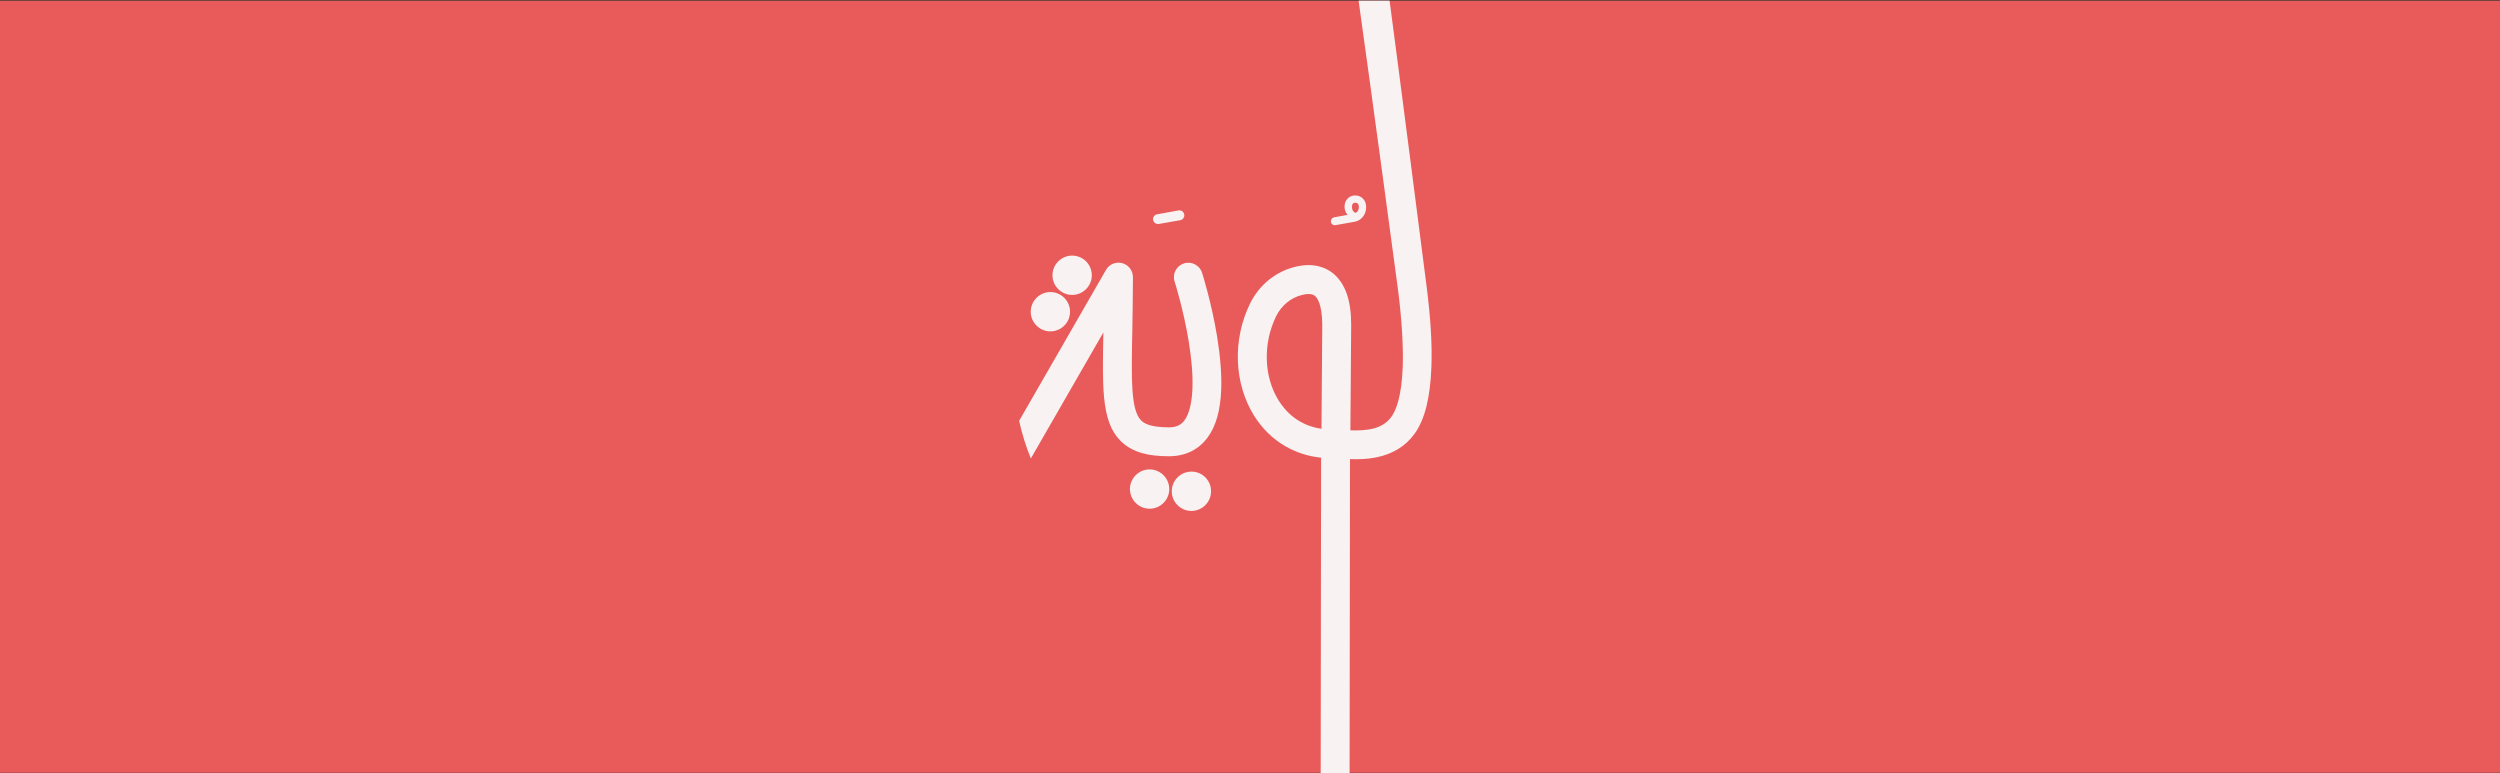 <?xml version="1.0" encoding="utf-8"?>
<!-- Generator: Adobe Illustrator 24.0.1, SVG Export Plug-In . SVG Version: 6.00 Build 0)  -->
<svg version="1.1" xmlns="http://www.w3.org/2000/svg" xmlns:xlink="http://www.w3.org/1999/xlink" x="0px" y="0px"
	 viewBox="0 0 1920 594" style="enable-background:new 0 0 1920 594;" xml:space="preserve">
<rect x="0" y="0" width="1920" height="594" fill="#333333" stroke="none"/>
<style type="text/css">
	.st0{fill:#E85B5A;}
	.st1{fill:#F9F2F2;}
</style>
<g id="Layer_3">
	<rect y="0.5" class="st0" width="1920" height="593"/>
</g>
<g id="Layer_2_1_">
	<g id="Layer_1-2">
		<path class="st1" d="M1095.6,219.7c-1-8.1-22.3-173.7-28.4-219.2h-23.8c10,71.2,27.8,203.2,30.3,222.2c2.9,23,4.1,42.7,3.6,58.8
			c-0.8,23.1-5.2,33.7-8.7,38.6c-6.8,9.4-18.2,10.8-31.5,10.4l0.6-80.9v-0.1c0-9.5-1.1-17.3-3.4-23.9c-2.4-6.8-6-12.1-10.8-15.9
			c-5.2-4.1-14.5-8.3-28.8-4.8c-15.1,3.7-27.7,14-34.7,28.3c-6.7,13.7-9.9,29.1-9.3,44.4c0.6,15.2,4.9,29.5,12.4,41.6
			c6.3,10,14.4,18,24.2,23.6c8.3,4.7,17.4,7.7,27.3,8.7l-0.6,460.5h22.2l0.6-459.4c6.1,0.2,13,0.1,20-1.3
			c12.7-2.5,22.7-8.6,29.6-18.2c7.8-10.8,12-27.4,12.9-50.9C1100,264.9,1098.7,243.9,1095.6,219.7L1095.6,219.7z M1014.9,329.3
			c-17.3-2.5-27.3-12.8-32.9-21.7c-11.4-18.3-12.2-43.6-2-64.6c4.1-8.4,11.4-14.4,20-16.5c1.9-0.5,3.6-0.7,5-0.7
			c2.1,0,3.7,0.5,4.8,1.4c1.7,1.3,5.6,6.2,5.7,22.3L1014.9,329.3z"/>
		<path class="st1" d="M937.9,299c-0.6,16.1-4,28.2-10.4,36.9c-6.9,9.5-17.2,14.5-29.7,14.5c-8.3,0-15.2-0.8-21-2.5
			c-6.7-2-12.1-5.1-16.4-9.5c-7.2-7.3-11-17.6-12.5-33.5c-1.2-12.9-0.9-29.1-0.5-49.6l-55.7,96.8c-3.8-9.3-6.8-18.9-9-28.9
			l66.7-115.9c2.5-4.4,7.6-6.5,12.5-5.2c4.8,1.3,8.2,5.7,8.2,10.7c0,15.8-0.3,29.8-0.5,42.2c-0.7,36-1.2,59.7,6.7,67.8
			c2.3,2.3,7,5.4,21.6,5.4c6.9,0,9.9-2.9,11.8-5.4c3.6-4.9,5.7-13.4,6.1-24.6c0.4-10.1-0.6-22.3-2.9-36.3
			c-4-24.3-10.7-45.5-10.8-45.7c-1.9-5.8,1.4-12.1,7.2-13.9c5.8-1.9,12.1,1.4,13.9,7.2c0.3,0.9,7.2,22.7,11.5,48.6
			C937.2,273.6,938.3,287.4,937.9,299L937.9,299z"/>
		<path class="st1" d="M821.8,239.4c0,8.3-6.8,15.1-15.1,15.1c-8.3,0-15.1-6.8-15.1-15.1s6.8-15.1,15.1-15.1
			C815,224.3,821.8,231.1,821.8,239.4z"/>
		<path class="st1" d="M898,375.6c0,8.3-6.8,15.1-15.1,15.1c-8.3,0-15.1-6.8-15.1-15.1c0-8.3,6.8-15.1,15.1-15.1
			C891.2,360.5,898,367.3,898,375.6z"/>
		<path class="st1" d="M838.5,211.4c0,8.3-6.8,15.1-15.1,15.1c-8.3,0-15.1-6.8-15.1-15.1c0-8.3,6.8-15.1,15.1-15.1
			C831.7,196.3,838.5,203,838.5,211.4z"/>
		<path class="st1" d="M909.5,164.7L909.5,164.7c-0.4-2.1-2.3-3.5-4.4-3.1l-16.5,3c-1.8,0.3-3.1,1.9-3.1,3.7c0,0.2,0,0.5,0.1,0.7
			c0.4,2,2.3,3.3,4.4,3l16.5-2.9C908.5,168.7,909.9,166.7,909.5,164.7L909.5,164.7z"/>
		<path class="st1" d="M1046.8,152.6c-1.6-1.7-3.6-2.5-6.1-2.5c-2.3,0-4.2,0.8-5.8,2.5c-1.6,1.7-2.3,3.7-2.3,6.2
			c0,2.3,0.8,4.4,2.3,6.2l-10.3,1.9c-1.5,0.3-2.5,1.6-2.5,3c0,0.2,0,0.3,0,0.5c0.3,1.7,1.9,2.8,3.6,2.5l14.2-2.5
			c2.7-0.4,5-1.7,6.7-3.8s2.6-4.6,2.6-7.5C1049.2,156.4,1048.4,154.3,1046.8,152.6L1046.8,152.6z M1041,163.5
			c-1.8-0.8-2.7-2.3-2.7-4.6s0.9-3.2,2.6-3.2s2.7,1.1,2.7,3.3S1042.8,162.8,1041,163.5z"/>
		<path class="st1" d="M930.1,377.3c0,8.3-6.8,15.1-15.1,15.1c-8.3,0-15.1-6.8-15.1-15.1c0-8.3,6.8-15.1,15.1-15.1
			C923.3,362.1,930.1,368.9,930.1,377.3z"/>
	</g>
</g>
</svg>
